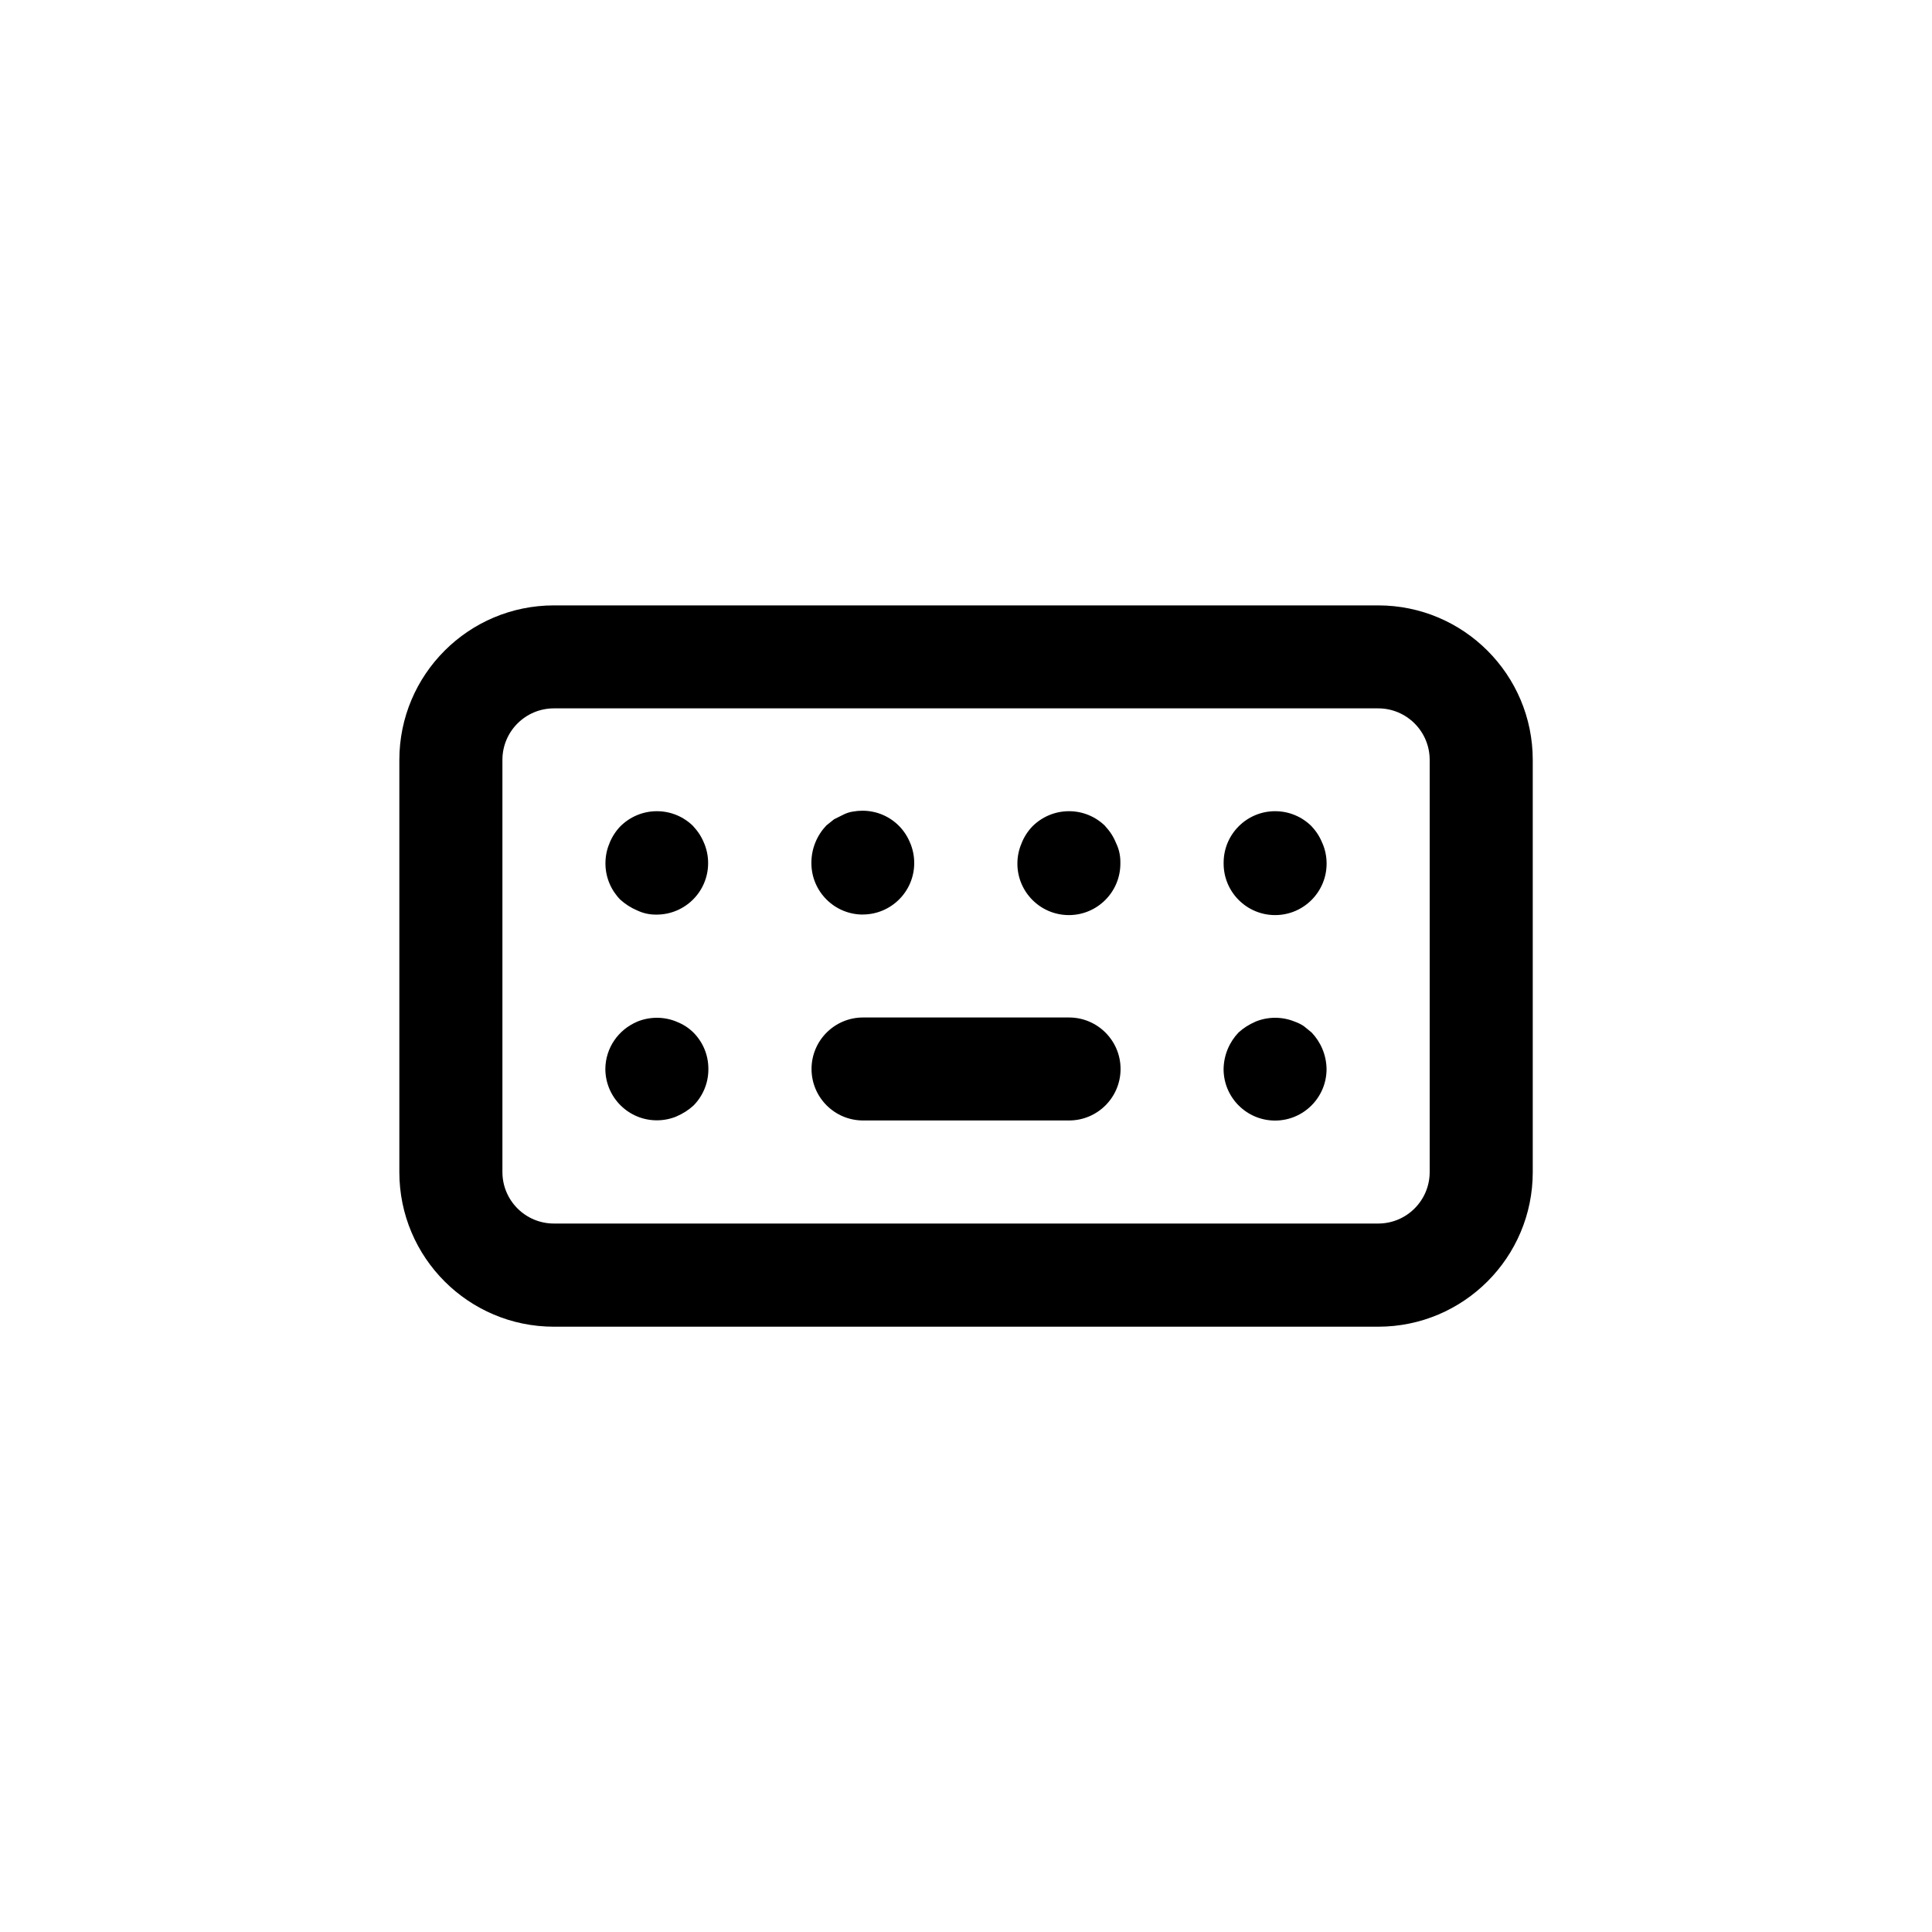 <!-- Generated by IcoMoon.io -->
<svg version="1.1" xmlns="http://www.w3.org/2000/svg" width="40" height="40" viewBox="0 0 40 40">
<title>ul-keyboard-alt</title>
<path d="M14.358 17.11c-0.194-0.195-0.462-0.315-0.758-0.315s-0.564 0.121-0.758 0.315v0c-0.094 0.098-0.17 0.215-0.222 0.345l-0.002 0.007c-0.053 0.122-0.083 0.264-0.083 0.414 0 0.292 0.118 0.557 0.307 0.75v0c0.1 0.091 0.217 0.166 0.344 0.221l0.008 0.003c0.112 0.054 0.243 0.086 0.382 0.086 0.008 0 0.016 0 0.024 0h-0.001c0.587-0.003 1.062-0.479 1.062-1.066 0-0.146-0.030-0.286-0.082-0.412l0.002 0.007c-0.054-0.137-0.13-0.254-0.224-0.352v0zM17.866 18.934c0.587-0.003 1.062-0.479 1.062-1.066 0-0.146-0.030-0.286-0.082-0.412l0.002 0.007c-0.054-0.137-0.13-0.254-0.224-0.352v0c-0.194-0.202-0.466-0.326-0.768-0.326-0.068 0-0.134 0.006-0.198 0.018l0.006-0.001c-0.076 0.011-0.144 0.034-0.206 0.066l-0.189 0.094-0.16 0.128c-0.191 0.201-0.31 0.473-0.31 0.773 0 0.002 0 0.004 0 0.006v0c0 0.589 0.478 1.066 1.066 1.066v0zM14.006 21.152c-0.12-0.050-0.259-0.080-0.406-0.080s-0.286 0.030-0.412 0.082l0.007-0.002c-0.39 0.163-0.659 0.541-0.662 0.981v0c0.003 0.587 0.479 1.062 1.066 1.062 0.146 0 0.286-0.030 0.412-0.082l-0.007 0.002c0.135-0.058 0.252-0.133 0.353-0.225l-0.001 0.001c0.191-0.193 0.31-0.458 0.31-0.751 0-0.002 0-0.004 0-0.006v0c0-0.002 0-0.004 0-0.006 0-0.293-0.118-0.558-0.31-0.751v0c-0.098-0.096-0.214-0.172-0.345-0.222l-0.007-0.002zM22.134 21.066h-4.266c-0.589 0-1.066 0.478-1.066 1.066s0.478 1.066 1.066 1.066v0h4.266c0.589 0 1.066-0.478 1.066-1.066s-0.478-1.066-1.066-1.066v0zM22.89 17.11c-0.194-0.195-0.462-0.315-0.758-0.315s-0.564 0.121-0.758 0.315v0c-0.094 0.098-0.17 0.215-0.222 0.345l-0.002 0.007c-0.054 0.123-0.086 0.267-0.086 0.418 0 0.589 0.478 1.066 1.066 1.066s1.066-0.478 1.066-1.066c0-0.005 0-0.009 0-0.013v0.001c0-0.007 0-0.015 0-0.023 0-0.139-0.031-0.27-0.088-0.388l0.002 0.006c-0.054-0.137-0.13-0.254-0.224-0.352v0zM26.998 21.248c-0.055-0.038-0.118-0.070-0.186-0.094l-0.006-0.002c-0.12-0.050-0.259-0.080-0.406-0.080s-0.286 0.030-0.412 0.082l0.007-0.002c-0.135 0.058-0.252 0.133-0.353 0.225l0.001-0.001c-0.188 0.197-0.305 0.463-0.31 0.757v0.001c0 0.589 0.478 1.066 1.066 1.066s1.066-0.478 1.066-1.066v0c-0.004-0.294-0.122-0.561-0.31-0.758l0.001 0.001zM28.534 12.534h-17.066c-1.767 0-3.2 1.433-3.2 3.2v0 8.534c0 1.767 1.433 3.2 3.2 3.2v0h17.066c1.767 0 3.2-1.433 3.2-3.2v0-8.534c0-1.767-1.433-3.2-3.2-3.2v0zM29.6 24.266c0 0.589-0.478 1.066-1.066 1.066v0h-17.066c-0.589 0-1.066-0.478-1.066-1.066v0-8.534c0-0.589 0.478-1.066 1.066-1.066v0h17.066c0.589 0 1.066 0.478 1.066 1.066v0zM27.158 17.11c-0.194-0.195-0.462-0.315-0.758-0.315-0.589 0-1.066 0.478-1.066 1.066 0 0.002 0 0.004 0 0.006v0c0 0.004 0 0.008 0 0.013 0 0.589 0.478 1.066 1.066 1.066s1.066-0.478 1.066-1.066c0-0.151-0.031-0.294-0.088-0.425l0.002 0.007c-0.054-0.137-0.13-0.254-0.224-0.352v0z"></path>
</svg>
